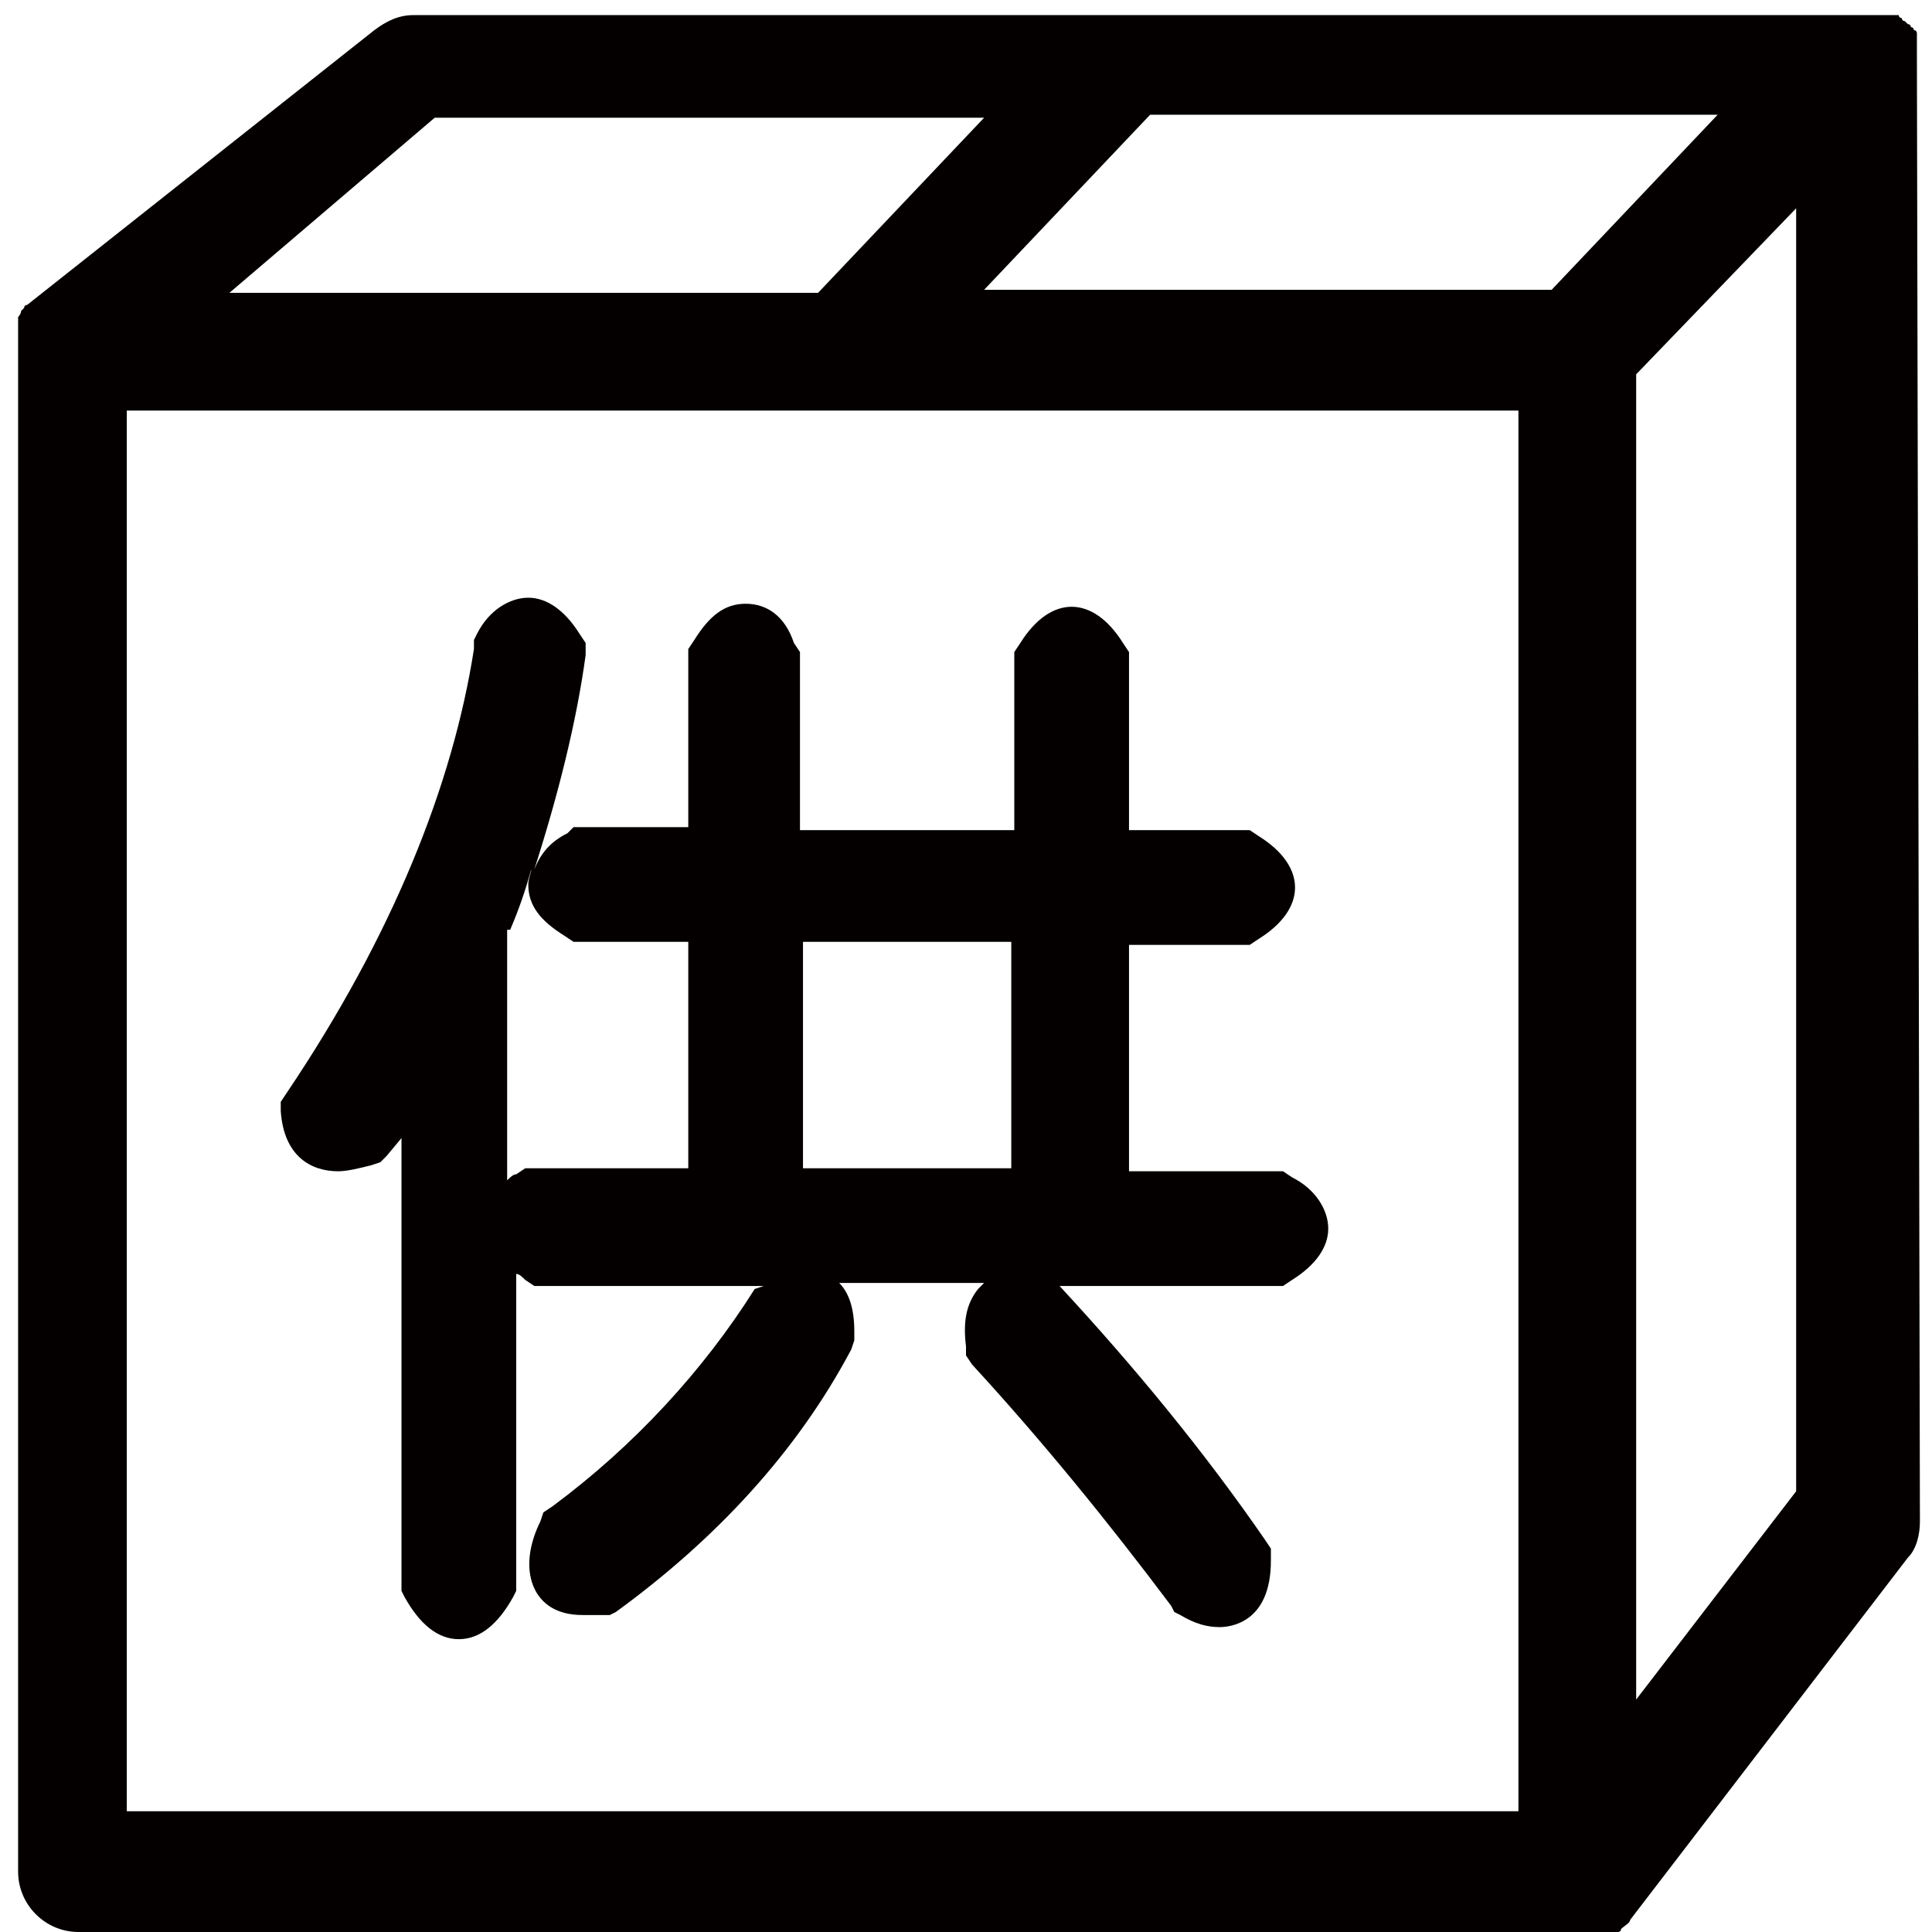 <?xml version="1.0" encoding="utf-8"?>
<!-- Generator: Adobe Illustrator 19.0.0, SVG Export Plug-In . SVG Version: 6.00 Build 0)  -->
<svg version="1.1" id="图层_1" xmlns="http://www.w3.org/2000/svg" xmlns:xlink="http://www.w3.org/1999/xlink" x="0px" y="0px"
	 viewBox="0 0 64 64" style="enable-background:new 0 0 64 64;" xml:space="preserve">
<style type="text/css">
	.st0{fill:#040000;}
</style>
<g id="XMLID_775_">
	<path id="XMLID_780_" class="st0" d="M63.5,1.9L63.5,1.9L63.5,1.9l0-0.3c0,0,0-0.1,0-0.1v0c0,0,0-0.1,0-0.1c0,0,0,0,0-0.1
		c0,0,0-0.1,0-0.1c0,0,0-0.1,0-0.1s0,0,0,0c0,0,0-0.1-0.1-0.1c0,0,0,0,0,0c0,0,0-0.1-0.1-0.1l0,0c0,0,0-0.1-0.1-0.1l0,0l-0.1-0.1
		l0,0c0,0-0.1,0-0.1-0.1l0,0c0,0-0.1,0-0.1-0.1h0c0,0-0.1,0-0.1,0c0,0,0,0,0,0c0,0-0.1,0-0.1,0h0c0,0-0.1,0-0.1,0h-0.2H13.7
		c-0.5,0-0.9,0.2-1.3,0.5L0.9,10.1c0,0-0.1,0-0.1,0.1l0,0c0,0-0.1,0.1-0.1,0.1l0,0v0l0,0l0,0c0,0,0,0.1-0.1,0.2v0c0,0,0,0.1,0,0.1v0
		c0,0,0,0.1,0,0.1v0c0,0,0,0.1,0,0.1V62c0,1.1,0.9,2,2,2h50.4c0,0,0.1,0,0.1,0c0,0,0,0,0.1,0c0,0,0,0,0.1,0c0,0,0.1,0,0.1,0l0.1,0
		c0,0,0.1,0,0.1,0l0,0c0,0,0.1,0,0.1-0.1c0,0,0,0,0,0c0.1-0.1,0.3-0.2,0.3-0.3l0,0l0,0l9.2-12c0.3-0.3,0.4-0.8,0.4-1.2L63.5,1.9z
		 M14.4,3.9h18.2l-5.5,5.8H7.6L14.4,3.9z M50.3,60H4.2V13.6h46.1V60z M51.4,9.6H32.6l5.5-5.8h18.8L51.4,9.6z M59.5,49.4l-5.3,6.9
		V12.4l5.3-5.5V49.4z"/>
	<path id="XMLID_776_" class="st0" d="M11.2,38.8c0.3,0,0.7-0.1,1.1-0.2l0.3-0.1l0.2-0.2l0.5-0.6v15l0.1,0.2
		c0.5,0.9,1.1,1.4,1.8,1.4s1.3-0.5,1.8-1.4l0.1-0.2V42.2c0.1,0,0.2,0.1,0.3,0.2l0.3,0.2h7.6L25,42.7c-1.7,2.7-4,5.2-6.7,7.2L18,50.1
		l-0.1,0.3c-0.3,0.6-0.6,1.6-0.1,2.4c0.2,0.3,0.6,0.7,1.5,0.7c0.2,0,0.3,0,0.6,0l0.3,0l0.2-0.1c3.3-2.4,6-5.3,7.8-8.7l0.1-0.3v-0.3
		c0-0.8-0.2-1.3-0.5-1.6h4.8l-0.2,0.2c-0.4,0.5-0.5,1.1-0.4,1.9l0,0.3l0.2,0.3c2.3,2.5,4.5,5.2,6.6,8l0.1,0.2l0.2,0.1
		c0.5,0.3,0.9,0.4,1.3,0.4c0.3,0,1.7-0.1,1.7-2.2v-0.4l-0.2-0.3c-2-2.9-4.3-5.7-6.8-8.4l0,0h7.4l0.3-0.2c0.8-0.5,1.2-1.1,1.2-1.7
		s-0.4-1.3-1.2-1.7l-0.3-0.2h-5.1v-7.5h4l0.3-0.2c0.8-0.5,1.2-1.1,1.2-1.7s-0.4-1.2-1.2-1.7l-0.3-0.2h-4v-5.9l-0.2-0.3
		c-0.5-0.8-1.1-1.2-1.7-1.2s-1.2,0.4-1.7,1.2l-0.2,0.3v5.9h-7.1v-5.9l-0.2-0.3C26,20.4,25.4,20,24.7,20s-1.2,0.4-1.7,1.2l-0.2,0.3
		v5.9H19l-0.2,0.2c-0.6,0.3-0.9,0.7-1.1,1.2c0.8-2.5,1.4-4.9,1.7-7.1l0-0.4l-0.2-0.3c-0.5-0.8-1.1-1.2-1.7-1.2s-1.3,0.4-1.7,1.2
		l-0.1,0.2l0,0.3C15,26,13,31,9.5,36.2l-0.2,0.3v0.3C9.4,38.3,10.3,38.8,11.2,38.8z M26.6,31.2h6.9v7.5h-6.9V31.2z M16.9,30.8
		c0.3-0.7,0.5-1.3,0.7-2c0,0.1-0.1,0.3-0.1,0.5c0,0.7,0.4,1.2,1.2,1.7h0l0.3,0.2h3.8v7.5h-5.4l-0.3,0.2c-0.1,0-0.2,0.1-0.3,0.2V30.8
		z"/>
</g>
</svg>
